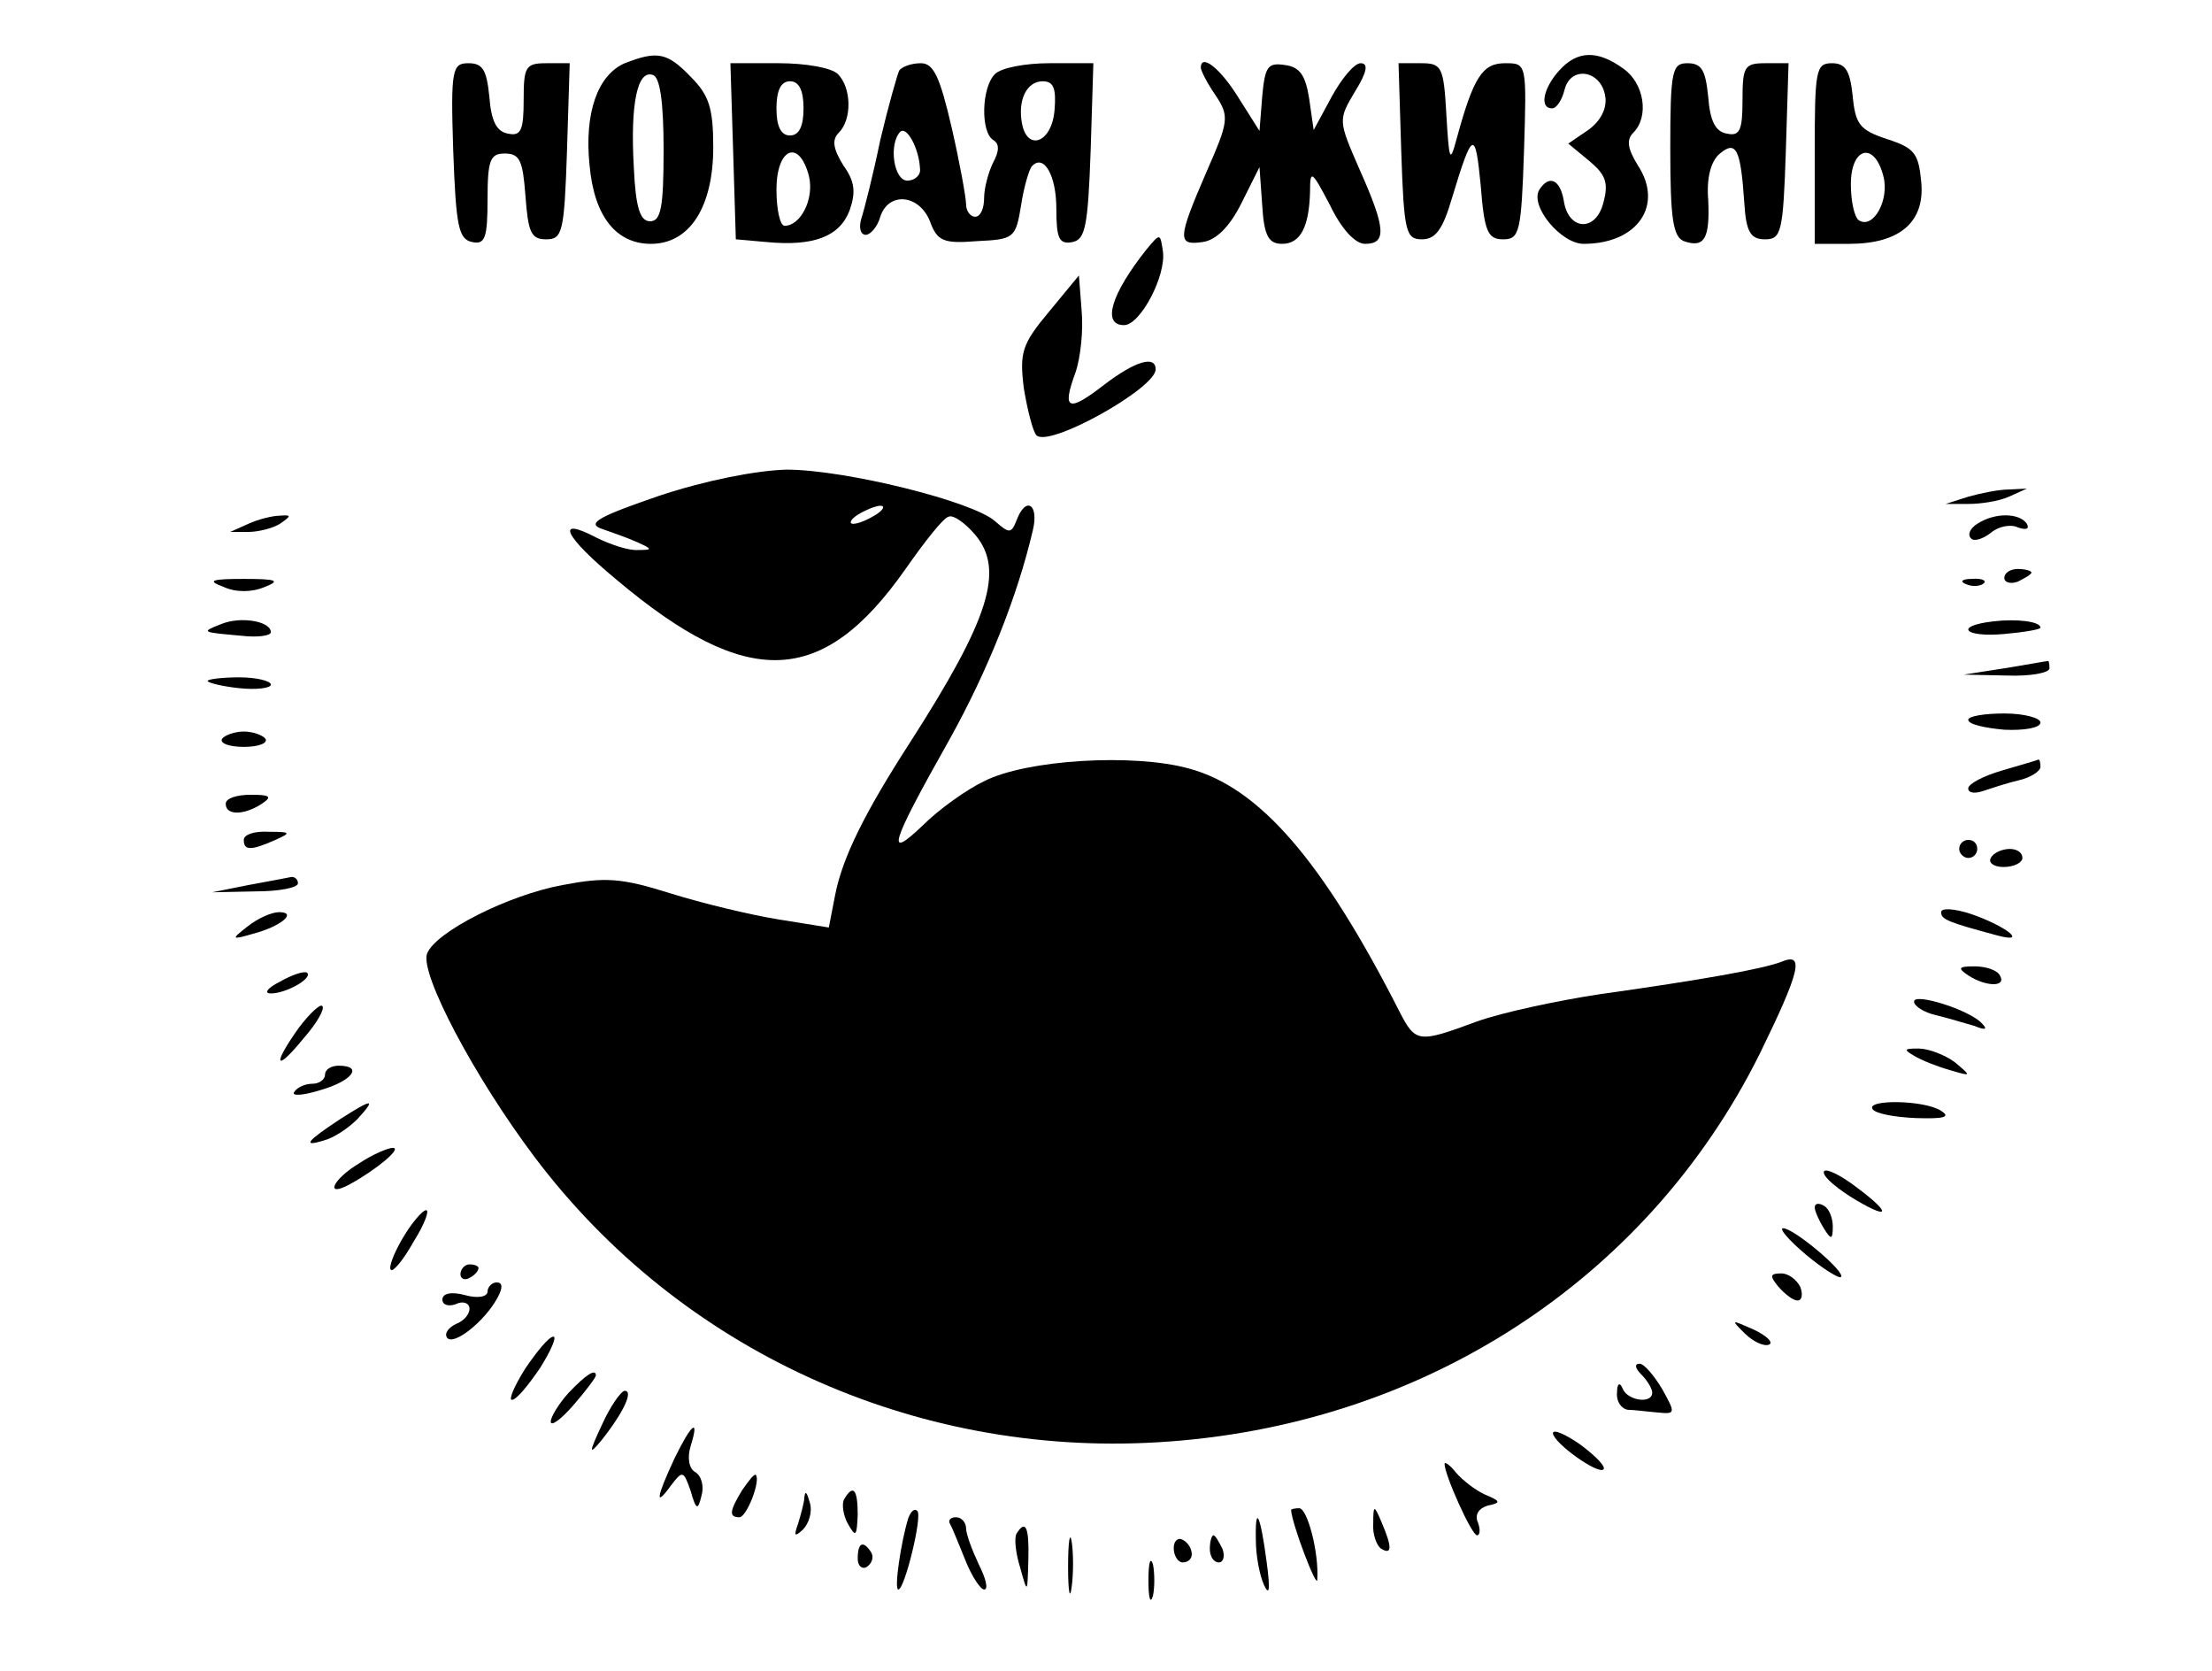 <?xml version="1.0" standalone="no"?>
<!DOCTYPE svg PUBLIC "-//W3C//DTD SVG 20010904//EN"
 "http://www.w3.org/TR/2001/REC-SVG-20010904/DTD/svg10.dtd">
<svg version="1.0" xmlns="http://www.w3.org/2000/svg"
 width="245pt" height="185pt" viewBox="0 0 245 185"
 preserveAspectRatio="xMidYMid meet">

<g transform="translate(0,185) scale(0.1,-0.1)"
fill="#000000" stroke="none">
<path d="M692 1780 c-30 -13 -45 -55 -39 -113 5 -56 29 -87 68 -87 43 0 69 41
69 107 0 44 -5 58 -25 78 -26 27 -37 29 -73 15z m43 -96 c0 -64 -3 -79 -15
-79 -11 0 -16 15 -18 60 -4 70 4 108 21 102 8 -2 12 -30 12 -83z"/>
<path d="M1727 1772 c-18 -20 -22 -42 -8 -42 5 0 11 9 14 21 7 27 41 21 45 -8
2 -13 -5 -27 -19 -37 l-22 -15 23 -19 c18 -15 22 -24 16 -46 -8 -33 -39 -32
-44 2 -4 23 -16 29 -27 12 -11 -18 24 -60 49 -60 60 0 89 43 60 87 -11 18 -13
28 -5 36 18 18 12 55 -11 71 -29 21 -51 20 -71 -2z"/>
<path d="M502 1683 c3 -84 6 -98 21 -101 14 -3 17 4 17 47 0 44 3 51 19 51 17
0 20 -8 23 -47 3 -40 6 -48 23 -48 18 0 20 8 23 98 l3 97 -26 0 c-23 0 -25 -4
-25 -41 0 -33 -3 -40 -17 -37 -13 2 -19 14 -21 41 -3 29 -7 37 -23 37 -18 0
-20 -6 -17 -97z"/>
<path d="M812 1683 l3 -98 34 -3 c52 -5 81 6 92 35 7 20 6 32 -7 50 -11 18
-13 28 -5 36 15 15 14 50 -1 65 -7 7 -36 12 -65 12 l-54 0 3 -97z m78 47 c0
-20 -5 -30 -15 -30 -10 0 -15 10 -15 30 0 20 5 30 15 30 10 0 15 -10 15 -30z
m6 -75 c6 -25 -9 -55 -27 -55 -5 0 -9 18 -9 40 0 46 25 57 36 15z"/>
<path d="M996 1772 c-2 -4 -12 -39 -21 -77 -8 -39 -18 -78 -21 -87 -3 -10 -1
-18 5 -18 5 0 13 9 16 20 9 28 43 25 55 -5 8 -22 15 -25 52 -22 41 2 43 3 49
40 3 20 9 40 12 43 13 14 27 -10 27 -47 0 -33 3 -40 18 -37 14 3 17 17 20 101
l3 97 -49 0 c-26 0 -53 -5 -60 -12 -15 -15 -16 -64 -2 -73 7 -4 7 -12 0 -25
-5 -10 -10 -28 -10 -39 0 -12 -4 -21 -10 -21 -5 0 -10 6 -10 14 0 7 -7 46 -16
85 -13 56 -20 71 -34 71 -11 0 -21 -4 -24 -8z m172 -44 c-3 -36 -30 -46 -36
-15 -5 26 5 47 23 47 12 0 15 -8 13 -32z m-149 -65 c1 -7 -6 -13 -14 -13 -15
0 -21 40 -8 54 7 7 21 -18 22 -41z"/>
<path d="M1330 1775 c0 -3 7 -17 16 -30 16 -24 15 -29 -10 -86 -32 -74 -32
-81 -4 -77 15 2 30 17 43 43 l20 40 3 -42 c2 -34 7 -43 22 -43 20 0 30 18 31
58 0 25 2 23 22 -15 13 -27 28 -43 39 -43 24 0 23 17 -6 82 -24 55 -24 55 -5
87 13 21 15 31 6 31 -7 0 -21 -17 -32 -37 l-20 -37 -5 35 c-4 25 -10 35 -27
37 -19 3 -22 -2 -25 -35 l-3 -38 -24 38 c-20 32 -41 48 -41 32z"/>
<path d="M1552 1683 c3 -90 5 -98 23 -98 15 0 23 11 33 45 23 76 26 77 32 15
4 -52 8 -60 25 -60 18 0 20 8 23 98 3 97 3 97 -21 97 -25 0 -35 -15 -54 -85
-7 -26 -8 -23 -11 28 -3 53 -5 57 -28 57 l-25 0 3 -97z"/>
<path d="M1850 1685 c0 -77 3 -97 15 -102 23 -8 29 3 27 46 -2 24 3 43 13 51
18 15 23 5 27 -55 2 -32 7 -40 23 -40 18 0 20 8 23 98 l3 97 -26 0 c-23 0 -25
-4 -25 -41 0 -33 -3 -40 -17 -37 -13 2 -19 14 -21 41 -3 29 -7 37 -23 37 -17
0 -19 -8 -19 -95z"/>
<path d="M2010 1680 l0 -100 38 0 c56 0 84 24 80 68 -3 32 -7 38 -38 48 -30
10 -35 16 -38 48 -3 28 -8 36 -23 36 -18 0 -19 -8 -19 -100z m76 -25 c7 -26
-11 -59 -27 -49 -5 3 -9 21 -9 40 0 41 26 48 36 9z"/>
<path d="M1270 1574 c-39 -49 -50 -84 -25 -84 18 0 47 55 43 82 -3 20 -3 20
-18 2z"/>
<path d="M1162 1505 c-30 -36 -33 -45 -28 -85 4 -24 10 -48 14 -52 14 -14 132
52 132 73 0 16 -23 9 -57 -17 -40 -31 -47 -28 -32 13 6 17 9 48 7 69 l-3 39
-33 -40z"/>
<path d="M730 1301 c-64 -22 -80 -30 -65 -36 11 -4 29 -10 40 -15 18 -8 18 -9
2 -9 -10 -1 -31 6 -47 14 -46 24 -35 1 23 -47 145 -122 228 -119 320 12 21 30
42 57 48 58 5 2 18 -7 29 -20 33 -39 16 -93 -72 -230 -51 -79 -75 -128 -83
-169 l-7 -36 -56 9 c-31 5 -85 18 -120 29 -54 17 -72 18 -119 9 -60 -11 -141
-52 -150 -76 -8 -22 52 -136 119 -225 161 -214 420 -332 690 -316 292 17 542
179 667 430 45 92 50 113 24 102 -21 -8 -88 -20 -202 -36 -46 -7 -107 -20
-135 -30 -65 -24 -68 -24 -86 11 -85 167 -155 248 -233 269 -61 17 -180 10
-227 -14 -19 -9 -50 -31 -68 -49 -41 -39 -37 -23 29 94 43 77 76 160 93 233 7
29 -8 38 -18 11 -6 -15 -8 -15 -24 -1 -25 22 -166 57 -231 57 -34 -1 -90 -12
-141 -29z m240 -21 c-8 -5 -19 -10 -25 -10 -5 0 -3 5 5 10 8 5 20 10 25 10 6
0 3 -5 -5 -10z"/>
<path d="M2180 1300 l-25 -8 25 0 c14 0 34 3 45 8 l20 9 -20 -1 c-11 0 -31 -4
-45 -8z"/>
<path d="M275 1270 l-20 -9 20 0 c11 0 27 4 35 9 13 9 13 10 0 9 -8 0 -24 -4
-35 -9z"/>
<path d="M2190 1270 c-8 -5 -11 -12 -7 -16 3 -4 13 -1 22 6 8 7 22 10 30 6 9
-3 13 -2 10 4 -8 12 -35 13 -55 0z"/>
<path d="M2220 1210 c0 -5 7 -7 15 -4 8 4 15 8 15 10 0 2 -7 4 -15 4 -8 0 -15
-4 -15 -10z"/>
<path d="M248 1200 c13 -6 31 -6 45 0 18 7 14 9 -23 9 -37 0 -41 -2 -22 -9z"/>
<path d="M2178 1203 c7 -3 16 -2 19 1 4 3 -2 6 -13 5 -11 0 -14 -3 -6 -6z"/>
<path d="M245 1159 c-23 -9 -22 -9 23 -13 17 -2 32 0 32 4 0 12 -33 18 -55 9z"/>
<path d="M2208 1162 c-44 -5 -33 -18 12 -14 22 2 40 5 40 7 0 7 -27 10 -52 7z"/>
<path d="M2220 1110 l-45 -7 48 -1 c26 -1 47 3 47 8 0 6 -1 9 -2 8 -2 0 -23
-4 -48 -8z"/>
<path d="M230 1096 c0 -2 16 -6 35 -8 19 -2 35 0 35 4 0 4 -16 8 -35 8 -19 0
-35 -2 -35 -4z"/>
<path d="M2180 1053 c0 -5 18 -9 40 -11 22 -1 40 2 40 8 0 5 -18 10 -40 10
-22 0 -40 -3 -40 -7z"/>
<path d="M246 1032 c-3 -5 8 -9 24 -9 16 0 27 4 24 9 -3 4 -14 8 -24 8 -10 0
-21 -4 -24 -8z"/>
<path d="M2218 997 c-21 -6 -38 -15 -38 -20 0 -5 7 -6 16 -3 9 3 27 9 40 12
13 3 24 10 24 15 0 5 -1 8 -2 8 -2 -1 -20 -6 -40 -12z"/>
<path d="M250 960 c0 -13 20 -13 40 0 12 8 9 10 -12 10 -16 0 -28 -4 -28 -10z"/>
<path d="M270 920 c0 -12 8 -12 35 0 18 8 17 9 -7 9 -16 1 -28 -3 -28 -9z"/>
<path d="M2170 910 c0 -5 5 -10 10 -10 6 0 10 5 10 10 0 6 -4 10 -10 10 -5 0
-10 -4 -10 -10z"/>
<path d="M2205 900 c-3 -5 3 -10 14 -10 12 0 21 5 21 10 0 6 -6 10 -14 10 -8
0 -18 -4 -21 -10z"/>
<path d="M275 870 l-40 -8 48 1 c26 0 47 4 47 9 0 4 -3 7 -7 7 -5 -1 -26 -5
-48 -9z"/>
<path d="M2150 840 c0 -8 7 -11 63 -26 34 -9 8 11 -30 24 -18 6 -33 7 -33 2z"/>
<path d="M274 824 c-18 -14 -18 -15 6 -8 31 8 50 24 29 24 -8 0 -24 -7 -35
-16z"/>
<path d="M310 763 c-14 -7 -18 -13 -10 -13 17 0 47 17 40 23 -3 2 -16 -2 -30
-10z"/>
<path d="M2180 770 c20 -13 43 -13 35 0 -3 6 -16 10 -28 10 -18 0 -19 -2 -7
-10z"/>
<path d="M2120 741 c0 -5 11 -12 24 -15 13 -3 32 -9 43 -12 12 -5 15 -4 8 3
-14 15 -75 34 -75 24z"/>
<path d="M331 712 c-30 -42 -26 -50 5 -12 15 17 24 33 21 36 -2 3 -14 -8 -26
-24z"/>
<path d="M2120 681 c8 -5 26 -12 40 -16 24 -7 24 -7 5 9 -11 8 -29 15 -40 15
-16 0 -17 -1 -5 -8z"/>
<path d="M360 660 c0 -5 -6 -10 -14 -10 -8 0 -17 -4 -20 -9 -4 -5 10 -4 29 2
35 10 48 27 20 27 -8 0 -15 -4 -15 -10z"/>
<path d="M377 611 c-38 -25 -42 -31 -19 -24 12 3 28 14 38 24 21 23 17 23 -19
0z"/>
<path d="M2074 622 c3 -5 24 -9 48 -10 31 -1 39 1 28 8 -18 12 -83 13 -76 2z"/>
<path d="M398 562 c-30 -18 -39 -39 -10 -23 29 16 58 40 47 40 -5 0 -22 -7
-37 -17z"/>
<path d="M2020 552 c0 -6 16 -19 36 -31 41 -24 37 -12 -6 19 -17 12 -30 17
-30 12z"/>
<path d="M2010 513 c0 -4 5 -15 10 -23 8 -13 10 -13 10 2 0 9 -4 20 -10 23 -5
3 -10 3 -10 -2z"/>
<path d="M446 479 c-10 -17 -16 -33 -13 -35 2 -3 14 11 25 31 12 19 18 35 14
35 -4 0 -16 -14 -26 -31z"/>
<path d="M2000 461 c19 -16 37 -27 39 -25 6 5 -52 54 -64 54 -5 0 6 -13 25
-29z"/>
<path d="M510 439 c0 -5 5 -7 10 -4 6 3 10 8 10 11 0 2 -4 4 -10 4 -5 0 -10
-5 -10 -11z"/>
<path d="M1970 425 c7 -8 16 -15 21 -15 5 0 6 7 3 15 -4 8 -13 15 -21 15 -13
0 -13 -3 -3 -15z"/>
<path d="M540 420 c0 -6 -11 -8 -25 -4 -15 4 -25 2 -25 -5 0 -6 7 -8 15 -5 8
4 15 1 15 -5 0 -7 -7 -14 -15 -17 -8 -4 -13 -10 -10 -15 7 -10 42 18 56 44 6
11 6 17 -1 17 -5 0 -10 -5 -10 -10z"/>
<path d="M1932 374 c9 -9 21 -15 27 -13 6 2 -2 10 -17 17 -25 11 -25 11 -10
-4z"/>
<path d="M582 335 c-12 -19 -19 -35 -15 -35 5 0 18 16 31 35 12 19 19 35 15
35 -5 0 -18 -16 -31 -35z"/>
<path d="M1818 328 c7 -7 12 -16 12 -20 0 -13 -28 -9 -33 5 -3 7 -6 5 -6 -5
-1 -10 5 -18 12 -19 6 0 21 -2 33 -3 20 -2 20 -1 5 26 -9 15 -20 28 -25 28 -6
0 -5 -5 2 -12z"/>
<path d="M630 308 c-11 -12 -20 -27 -20 -32 0 -6 11 2 25 18 14 16 25 31 25
33 0 8 -11 1 -30 -19z"/>
<path d="M667 273 c-15 -32 -15 -35 -1 -18 24 30 36 55 26 55 -4 0 -16 -17
-25 -37z"/>
<path d="M747 235 c-20 -43 -22 -55 -4 -30 13 17 14 17 22 -6 6 -21 8 -22 12
-5 3 10 0 22 -7 26 -7 4 -9 16 -5 29 10 32 1 25 -18 -14z"/>
<path d="M1720 263 c1 -11 50 -46 56 -40 3 3 -9 15 -25 27 -17 12 -31 18 -31
13z"/>
<path d="M1600 229 c0 -12 30 -79 36 -79 3 0 4 6 1 14 -4 9 1 16 11 19 15 3
14 5 -3 12 -11 5 -25 16 -32 24 -7 9 -13 13 -13 10z"/>
<path d="M822 200 c-14 -23 -15 -30 -3 -30 8 0 24 41 18 47 -2 1 -8 -7 -15
-17z"/>
<path d="M891 193 c0 -6 -4 -20 -7 -30 -5 -14 -4 -15 5 -7 7 7 11 20 8 30 -3
11 -5 14 -6 7z"/>
<path d="M935 190 c-3 -5 -1 -18 4 -27 9 -16 10 -14 11 10 0 28 -5 34 -15 17z"/>
<path d="M1006 169 c-8 -26 -16 -79 -11 -79 7 0 27 82 21 87 -3 3 -7 0 -10 -8z"/>
<path d="M1430 178 c1 -16 29 -89 29 -77 2 30 -11 79 -20 79 -5 0 -9 -1 -9 -2z"/>
<path d="M1521 163 c-1 -12 4 -25 9 -28 12 -7 12 2 0 30 -8 19 -9 19 -9 -2z"/>
<path d="M1052 163 c3 -5 10 -23 17 -40 7 -18 17 -33 21 -33 5 0 2 12 -6 28
-7 15 -14 33 -14 40 0 6 -5 12 -11 12 -6 0 -9 -3 -7 -7z"/>
<path d="M1391 144 c0 -16 4 -38 9 -49 6 -13 7 -5 3 25 -7 53 -13 66 -12 24z"/>
<path d="M1126 152 c-3 -5 -1 -22 4 -38 8 -29 8 -29 9 9 1 36 -3 45 -13 29z"/>
<path d="M1183 115 c0 -27 2 -38 4 -22 2 15 2 37 0 50 -2 12 -4 0 -4 -28z"/>
<path d="M1300 136 c0 -9 5 -16 10 -16 6 0 10 4 10 9 0 6 -4 13 -10 16 -5 3
-10 -1 -10 -9z"/>
<path d="M1340 135 c0 -8 4 -15 10 -15 5 0 7 7 4 15 -4 8 -8 15 -10 15 -2 0
-4 -7 -4 -15z"/>
<path d="M950 124 c0 -8 5 -12 10 -9 6 4 8 11 5 16 -9 14 -15 11 -15 -7z"/>
<path d="M1272 100 c0 -19 2 -27 5 -17 2 9 2 25 0 35 -3 9 -5 1 -5 -18z"/>
</g>
</svg>
